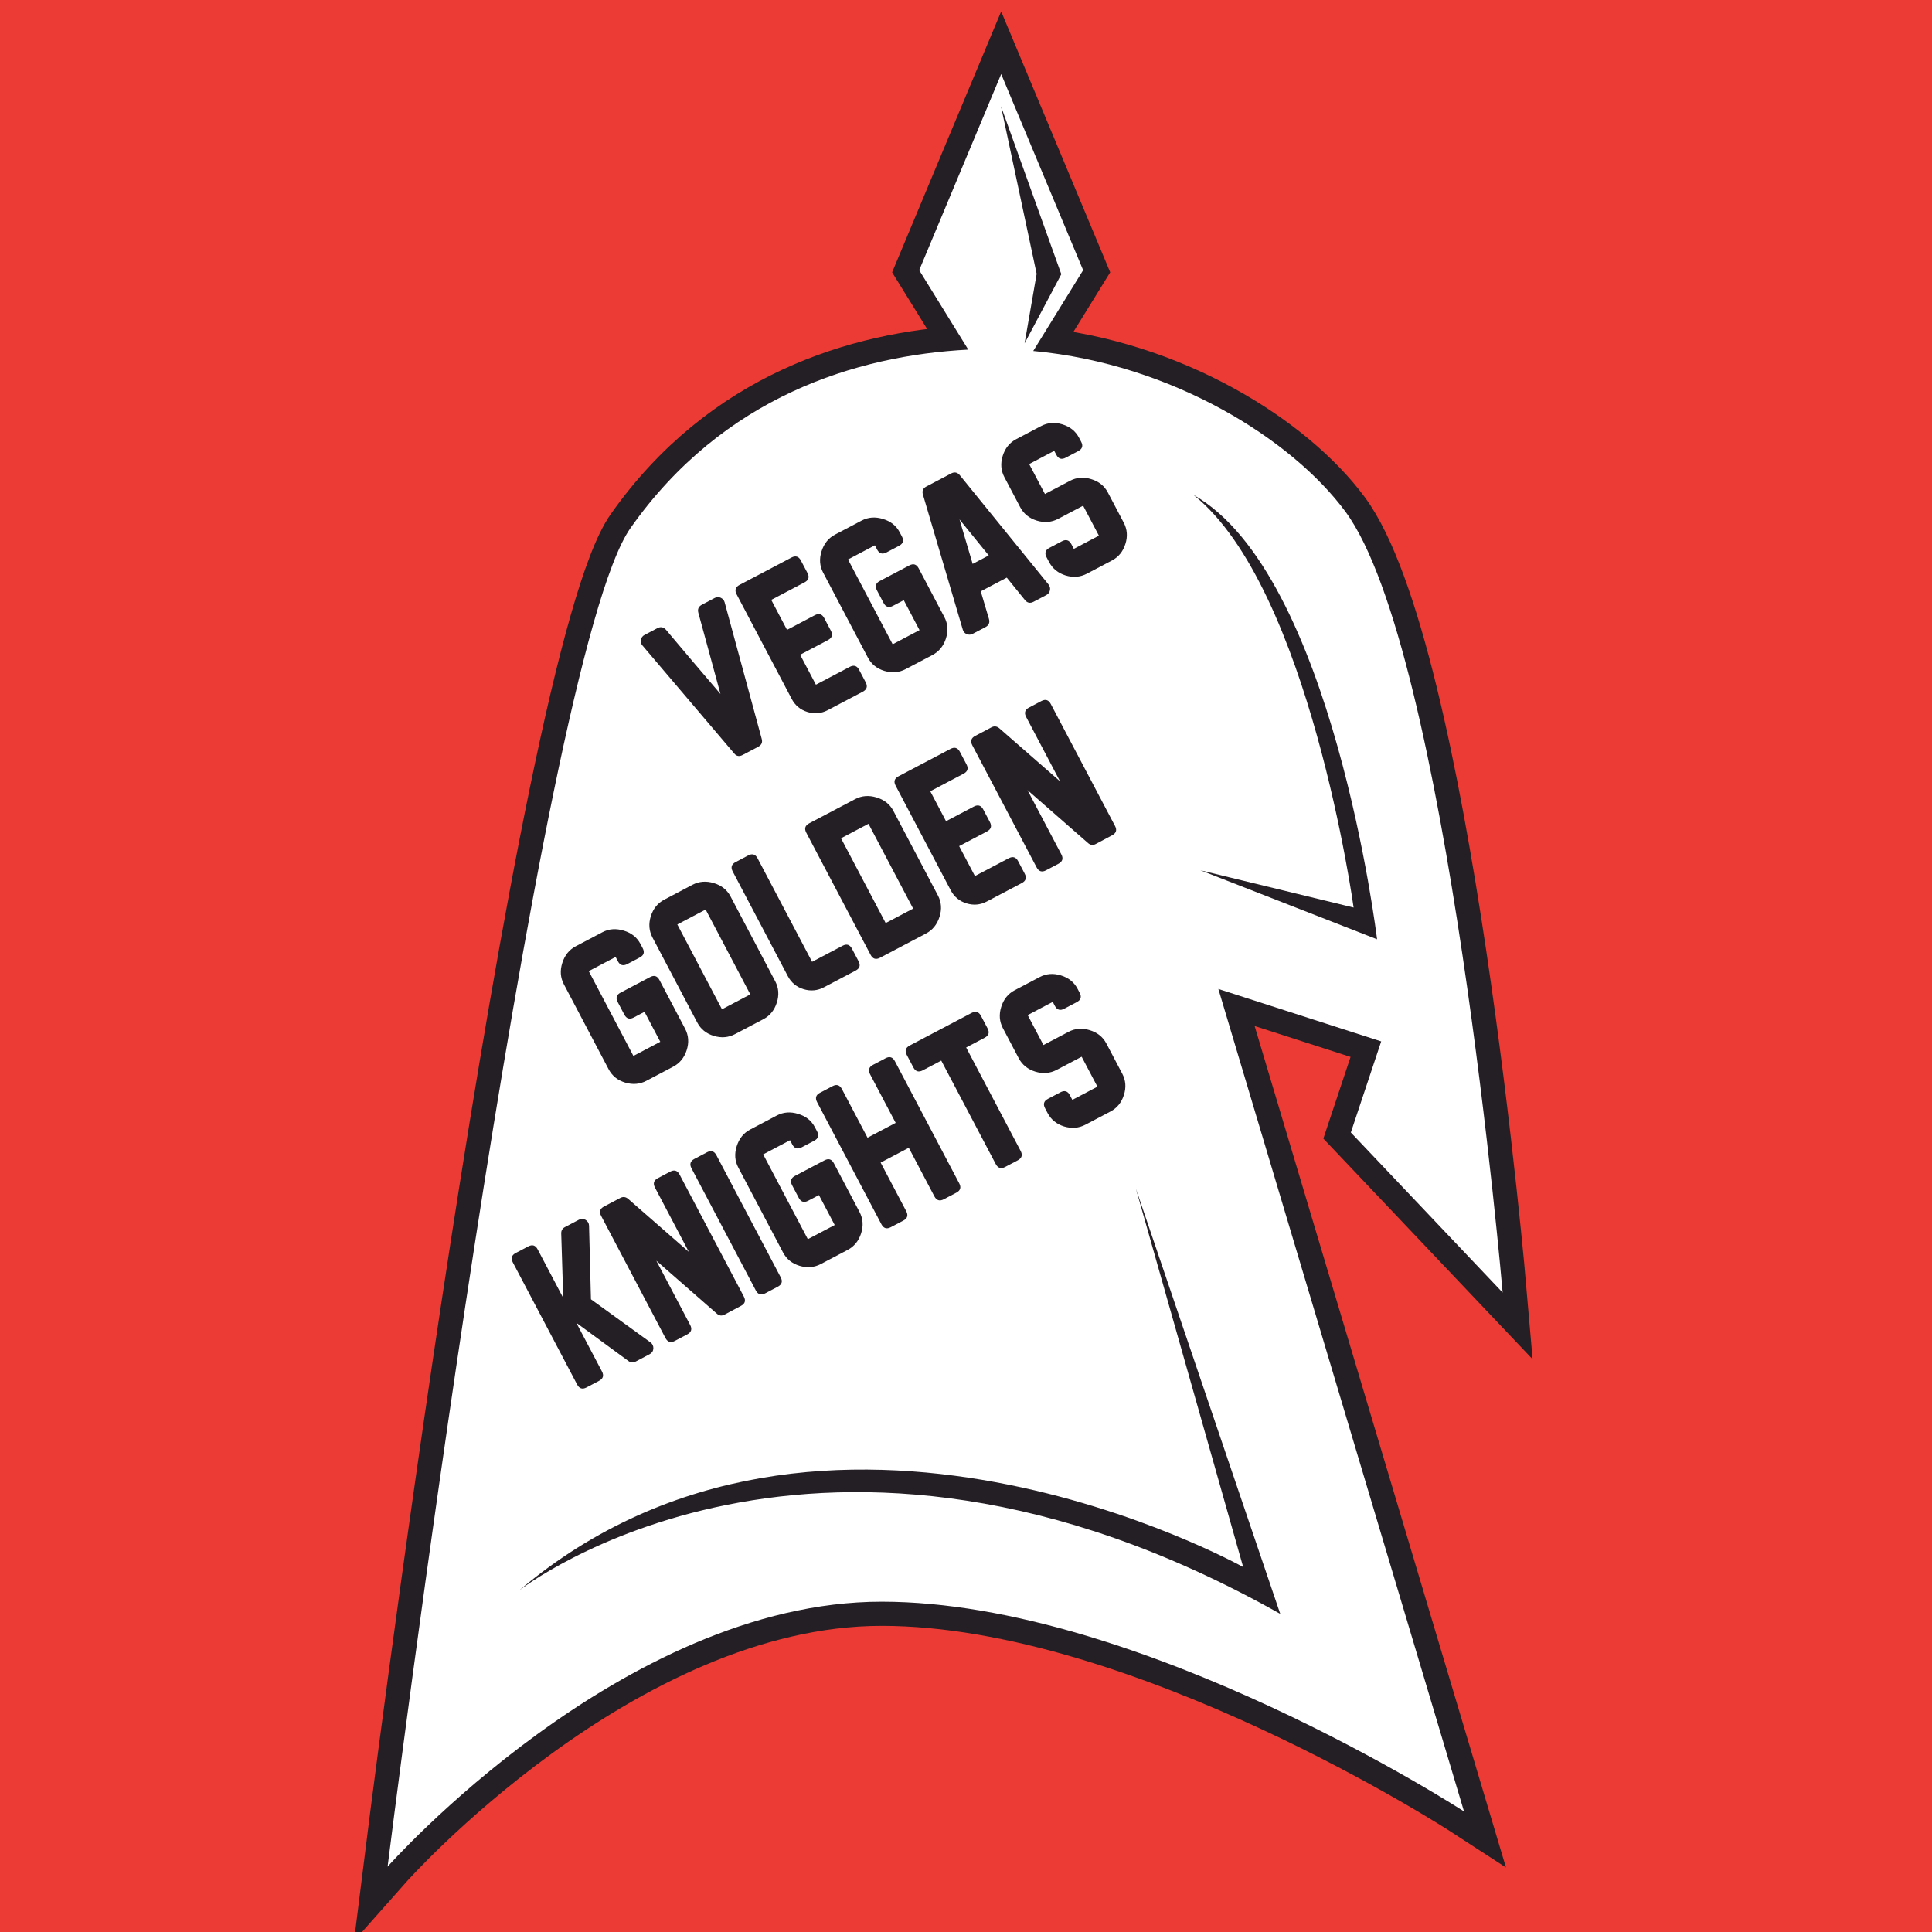 <?xml version="1.0" encoding="UTF-8" standalone="no"?>
<!-- Created with Inkscape (http://www.inkscape.org/) -->

<svg
   xmlns:dc="http://purl.org/dc/elements/1.1/"
   xmlns:cc="http://creativecommons.org/ns#"
   xmlns:rdf="http://www.w3.org/1999/02/22-rdf-syntax-ns#"
   xmlns:svg="http://www.w3.org/2000/svg"
   xmlns="http://www.w3.org/2000/svg"
   xmlns:sodipodi="http://sodipodi.sourceforge.net/DTD/sodipodi-0.dtd"
   xmlns:inkscape="http://www.inkscape.org/namespaces/inkscape"
   width="1000"
   height="1000"
   viewBox="0 0 264.583 264.583"
   version="1.1"
   id="svg8"
   inkscape:version="0.92.3 (2405546, 2018-03-11)"
   sodipodi:docname="vgk-alt.svg">
  <defs
     id="defs2" />
  <sodipodi:namedview
     id="base"
     pagecolor="#ffffff"
     bordercolor="#666666"
     borderopacity="1.0"
     inkscape:pageopacity="0.0"
     inkscape:pageshadow="2"
     inkscape:zoom="0.49497475"
     inkscape:cx="1068.1428"
     inkscape:cy="461.49242"
     inkscape:document-units="mm"
     inkscape:current-layer="layer1"
     showgrid="false"
     inkscape:window-width="1920"
     inkscape:window-height="1029"
     inkscape:window-x="1920"
     inkscape:window-y="0"
     inkscape:window-maximized="1"
     units="px" />
  <g
     inkscape:label="Layer 1"
     inkscape:groupmode="layer"
     id="layer1"
     transform="translate(0,-32.417)">
    <rect
       style="opacity:1;fill:#ec3b34;fill-opacity:1;stroke:none;stroke-width:6.615;stroke-linecap:butt;stroke-linejoin:round;stroke-miterlimit:4;stroke-dasharray:none;stroke-opacity:1;paint-order:normal"
       id="rect967"
       width="282.237"
       height="283.306"
       x="-7.484"
       y="23.316" />
    <path
       sodipodi:nodetypes="cccscscccccsccc"
       inkscape:connector-curvature="0"
       id="path838"
       d="m 137.109,42.559 -11.226,26.86 6.719,10.878 c -15.294,0.805 -33.565,6.416 -46.258,24.435 -12.655,17.965 -33.262,183.319 -33.262,183.319 0,0 32.128,-36.286 67.658,-36.286 35.53,0 79.753,28.726 79.753,28.726 l -33.64,-112.637 22.3,7.181 -4.157,12.474 20.788,21.922 c 0,0 -7.559,-88.068 -21.544,-106.967 -7.271,-9.825 -23.615,-20.197 -42.741,-21.98 l 6.835,-11.066 z"
       style="fill:#241f24;fill-opacity:1;stroke:#241f24;stroke-width:6.615;stroke-linecap:butt;stroke-linejoin:miter;stroke-opacity:1;stroke-miterlimit:4;stroke-dasharray:none" />
    <path
       style="fill:#ffffff;fill-opacity:1;stroke:none;stroke-width:0.265px;stroke-linecap:butt;stroke-linejoin:miter;stroke-opacity:1"
       d="m 137.109,42.559 -11.226,26.86 6.719,10.878 c -15.294,0.805 -33.565,6.416 -46.258,24.435 -12.655,17.965 -33.262,183.319 -33.262,183.319 0,0 32.128,-36.286 67.658,-36.286 35.53,0 79.753,28.726 79.753,28.726 l -33.64,-112.637 22.3,7.181 -4.157,12.474 20.788,21.922 c 0,0 -7.559,-88.068 -21.544,-106.967 -7.271,-9.825 -23.615,-20.197 -42.741,-21.98 l 6.835,-11.066 z"
       id="path912"
       inkscape:connector-curvature="0"
       sodipodi:nodetypes="cccscscccccsccc" />
    <path
       style="fill:#241f24;stroke:none;stroke-width:0.265px;stroke-linecap:butt;stroke-linejoin:miter;stroke-opacity:1;fill-opacity:1"
       d="m 164.397,151.602 24.19,9.449 c 0,0 -6.048,-50.082 -25.135,-60.854 15.875,12.662 21.923,56.507 21.923,56.507 z"
       id="path939"
       inkscape:connector-curvature="0" />
    <path
       style="fill:#241f24;stroke:none;stroke-width:0.265px;stroke-linecap:butt;stroke-linejoin:miter;stroke-opacity:1;fill-opacity:1"
       d="m 71.094,250.228 c 0,0 41.16,-32.34 104.235,3.207 l -19.778,-58.265 14.7,51.85 c 0,0 -57.463,-32.072 -99.157,3.207 z"
       id="path941"
       inkscape:connector-curvature="0" />
    <g
       aria-label="VEGAS"
       transform="matrix(0.6,-0.316,0.316,0.6,-1074.868,425.871)"
       style="font-style:normal;font-variant:normal;font-weight:normal;font-stretch:normal;font-size:40px;line-height:1.25;font-family:'New Athletic M54';-inkscape-font-specification:'New Athletic M54';letter-spacing:0px;word-spacing:0px;fill:#241f24;fill-opacity:1;stroke:none"
       id="flowRoot943">
      <path
         d="m 1736.238,417.059 q 1.191,-5.391 1.914,-8.594 0.723,-3.203 1.777,-8.008 0.254,-1.094 1.387,-1.094 h 2.93 q 0.684,0 1.094,0.527 0.41,0.547 0.274,1.172 l -6.231,27.91 q -0.234,1.074 -1.367,1.074 h -3.574 q -1.133,0 -1.348,-1.074 l -6.231,-27.91 q -0.156,-0.625 0.273,-1.172 0.41,-0.527 1.094,-0.527 h 2.93 q 1.113,0 1.387,1.094 1.055,4.805 1.758,8.008 0.703,3.203 1.934,8.594 z"
         style="fill:#241f24;fill-opacity:1"
         id="path857" />
      <path
         d="m 1761.883,430.047 h -7.988 q -2.227,0 -3.809,-1.582 -1.582,-1.582 -1.582,-3.809 v -23.887 q 0,-1.406 1.406,-1.406 h 11.855 q 1.406,0 1.406,1.406 v 2.871 q 0,1.387 -1.406,1.387 h -7.598 v 6.836 h 6.348 q 1.406,0 1.406,1.406 v 2.871 q 0,1.406 -1.406,1.406 h -6.348 v 6.836 h 7.715 q 1.406,0 1.406,1.406 v 2.852 q 0,1.406 -1.406,1.406 z"
         style="fill:#241f24;fill-opacity:1"
         id="path859" />
      <path
         d="m 1777.781,430.047 h -6.113 q -2.246,0 -3.965,-1.68 -1.699,-1.68 -1.699,-3.945 v -19.395 q 0,-2.246 1.719,-3.945 1.738,-1.719 3.984,-1.719 h 6.074 q 2.246,0 3.965,1.719 1.738,1.699 1.738,3.945 v 0.977 q 0,1.387 -1.387,1.387 h -2.871 q -1.406,0 -1.406,-1.387 v -0.977 h -6.133 v 19.355 h 6.133 v -6.836 h -2.481 q -1.387,0 -1.387,-1.406 v -2.871 q 0,-1.406 1.387,-1.406 h 6.758 q 1.387,0 1.387,1.406 v 11.113 q 0,2.285 -1.738,3.984 -1.719,1.68 -3.965,1.68 z"
         style="fill:#241f24;fill-opacity:1"
         id="path861" />
      <path
         d="m 1799.48,428.915 -1.133,-5.703 h -5.938 l -1.133,5.703 q -0.234,1.133 -1.387,1.133 h -2.91 q -0.684,0 -1.094,-0.508 -0.43,-0.488 -0.293,-1.172 l 5.586,-27.871 q 0.215,-1.133 1.367,-1.133 h 5.664 q 1.152,0 1.387,1.133 l 5.566,27.871 q 0.117,0.684 -0.293,1.172 -0.43,0.508 -1.074,0.508 h -2.93 q -1.172,0 -1.387,-1.133 z m -2.266,-11.367 -1.836,-9.18 -1.836,9.18 z"
         style="fill:#241f24;fill-opacity:1"
         id="path863" />
      <path
         d="m 1818.758,430.047 h -5.703 q -2.266,0 -3.984,-1.68 -1.699,-1.699 -1.699,-3.984 v -1.074 q 0,-1.406 1.387,-1.406 h 2.871 q 1.406,0 1.406,1.406 v 1.074 h 5.723 v -6.836 h -5.703 q -2.266,0 -3.984,-1.699 -1.699,-1.699 -1.699,-3.965 v -6.855 q 0,-2.246 1.699,-3.945 1.719,-1.719 3.984,-1.719 h 5.703 q 2.246,0 3.945,1.699 1.719,1.699 1.719,3.945 v 0.938 q 0,1.387 -1.387,1.387 h -2.871 q -1.406,0 -1.406,-1.387 v -0.918 h -5.723 v 6.836 h 5.723 q 2.246,0 3.945,1.699 1.719,1.699 1.719,3.945 v 6.895 q 0,2.285 -1.719,3.965 -1.699,1.68 -3.945,1.68 z"
         style="fill:#241f24;fill-opacity:1"
         id="path865" />
    </g>
    <g
       aria-label="GOLDEN"
       transform="matrix(0.6,-0.316,0.316,0.6,-1086.794,469.829)"
       style="font-style:normal;font-variant:normal;font-weight:normal;font-stretch:normal;font-size:40px;line-height:1.25;font-family:'New Athletic M54';-inkscape-font-specification:'New Athletic M54';letter-spacing:0px;word-spacing:0px;fill:#241f24;fill-opacity:1;stroke:none"
       id="flowRoot957">
      <path
         d="m 1738.484,430.047 h -6.113 q -2.246,0 -3.965,-1.68 -1.699,-1.68 -1.699,-3.945 v -19.395 q 0,-2.246 1.719,-3.945 1.738,-1.719 3.984,-1.719 h 6.074 q 2.246,0 3.965,1.719 1.738,1.699 1.738,3.945 v 0.977 q 0,1.387 -1.387,1.387 h -2.871 q -1.406,0 -1.406,-1.387 v -0.977 h -6.133 v 19.355 h 6.133 v -6.836 h -2.48 q -1.387,0 -1.387,-1.406 v -2.871 q 0,-1.406 1.387,-1.406 h 6.758 q 1.387,0 1.387,1.406 v 11.113 q 0,2.285 -1.738,3.984 -1.719,1.68 -3.965,1.68 z"
         style="fill:#241f24;fill-opacity:1"
         id="path844" />
      <path
         d="m 1759.07,430.047 h -6.465 q -2.266,0 -3.965,-1.68 -1.699,-1.68 -1.699,-3.945 v -19.414 q 0,-2.246 1.699,-3.945 1.719,-1.699 3.965,-1.699 h 6.445 q 2.246,0 3.965,1.699 1.738,1.699 1.738,3.965 v 19.375 q 0,2.266 -1.738,3.965 -1.719,1.68 -3.945,1.68 z m 0,-5.664 v -19.355 h -6.465 v 19.355 z"
         style="fill:#241f24;fill-opacity:1"
         id="path846" />
      <path
         d="m 1780.145,430.047 h -7.246 q -2.227,0 -3.828,-1.582 -1.582,-1.582 -1.582,-3.809 v -23.887 q 0,-1.406 1.406,-1.406 h 2.871 q 1.406,0 1.406,1.406 v 23.613 h 6.973 q 1.387,0 1.387,1.406 v 2.852 q 0,1.406 -1.387,1.406 z"
         style="fill:#241f24;fill-opacity:1"
         id="path848" />
      <path
         d="m 1801.902,405.047 v 19.316 q 0,2.285 -1.738,3.984 -1.738,1.699 -3.965,1.699 h -10.508 q -1.406,0 -1.406,-1.406 v -27.871 q 0,-1.406 1.406,-1.406 h 10.488 q 2.246,0 3.984,1.719 1.738,1.719 1.738,3.965 z m -5.664,19.336 v -19.355 h -6.269 v 19.355 z"
         style="fill:#241f24;fill-opacity:1"
         id="path850" />
      <path
         d="m 1818.055,430.047 h -7.988 q -2.227,0 -3.809,-1.582 -1.582,-1.582 -1.582,-3.809 v -23.887 q 0,-1.406 1.406,-1.406 h 11.855 q 1.406,0 1.406,1.406 v 2.871 q 0,1.387 -1.406,1.387 h -7.598 v 6.836 h 6.348 q 1.406,0 1.406,1.406 v 2.871 q 0,1.406 -1.406,1.406 h -6.348 v 6.836 h 7.715 q 1.406,0 1.406,1.406 v 2.852 q 0,1.406 -1.406,1.406 z"
         style="fill:#241f24;fill-opacity:1"
         id="path852" />
      <path
         d="m 1833.66,429.149 -5.84,-15.176 v 14.668 q 0,1.406 -1.406,1.406 h -2.832 q -1.406,0 -1.406,-1.406 v -27.871 q 0,-1.406 1.406,-1.406 h 3.711 q 0.938,0 1.309,0.898 l 5.859,15.195 v -14.688 q 0,-1.406 1.406,-1.406 h 2.812 q 1.406,0 1.406,1.406 v 27.852 q 0,1.387 -1.387,1.387 l -3.711,0.019 q -0.977,0.019 -1.328,-0.879 z"
         style="fill:#241f24;fill-opacity:1"
         id="path854" />
    </g>
    <g
       aria-label="KNIGHTS"
       transform="matrix(0.6,-0.316,0.316,0.6,-1092.438,510.479)"
       style="font-style:normal;font-variant:normal;font-weight:normal;font-stretch:normal;font-size:40px;line-height:1.25;font-family:'New Athletic M54';-inkscape-font-specification:'New Athletic M54';letter-spacing:0px;word-spacing:0px;fill:#241f24;fill-opacity:1;stroke:none"
       id="flowRoot965">
      <path
         d="m 1743.777,401.395 -6.582,13.32 6.582,13.301 q 0.332,0.684 -0.058,1.367 -0.41,0.664 -1.192,0.664 h -3.183 q -0.918,0 -1.27,-0.801 l -5.703,-11.699 v 11.094 q 0,1.406 -1.406,1.406 h -2.871 q -1.387,0 -1.387,-1.406 v -27.871 q 0,-1.406 1.387,-1.406 h 2.871 q 1.406,0 1.406,1.406 v 11.094 l 5.703,-11.699 q 0.391,-0.801 1.27,-0.801 h 3.183 q 0.762,0 1.192,0.664 0.391,0.703 0.058,1.367 z"
         style="fill:#241f24;fill-opacity:1"
         id="path829" />
      <path
         d="m 1758.348,429.149 -5.84,-15.176 v 14.668 q 0,1.406 -1.406,1.406 h -2.832 q -1.406,0 -1.406,-1.406 v -27.871 q 0,-1.406 1.406,-1.406 h 3.711 q 0.938,0 1.309,0.898 l 5.859,15.195 v -14.688 q 0,-1.406 1.406,-1.406 h 2.812 q 1.406,0 1.406,1.406 v 27.852 q 0,1.387 -1.387,1.387 l -3.711,0.019 q -0.977,0.019 -1.328,-0.879 z"
         style="fill:#241f24;fill-opacity:1"
         id="path831" />
      <path
         d="m 1771.766,430.047 h -2.871 q -1.406,0 -1.406,-1.406 v -27.871 q 0,-1.406 1.406,-1.406 h 2.871 q 1.406,0 1.406,1.406 v 27.871 q 0,1.406 -1.406,1.406 z"
         style="fill:#241f24;fill-opacity:1"
         id="path833" />
      <path
         d="m 1787.703,430.047 h -6.113 q -2.246,0 -3.965,-1.68 -1.699,-1.68 -1.699,-3.945 v -19.395 q 0,-2.246 1.719,-3.945 1.738,-1.719 3.984,-1.719 h 6.074 q 2.246,0 3.965,1.719 1.738,1.699 1.738,3.945 v 0.977 q 0,1.387 -1.387,1.387 h -2.871 q -1.406,0 -1.406,-1.387 v -0.977 h -6.133 v 19.355 h 6.133 v -6.836 h -2.481 q -1.387,0 -1.387,-1.406 v -2.871 q 0,-1.406 1.387,-1.406 h 6.758 q 1.387,0 1.387,1.406 v 11.113 q 0,2.285 -1.738,3.984 -1.719,1.68 -3.965,1.68 z"
         style="fill:#241f24;fill-opacity:1"
         id="path835" />
      <path
         d="m 1812.527,430.047 h -2.871 q -1.406,0 -1.406,-1.406 v -11.094 h -6.426 v 11.094 q 0,1.406 -1.387,1.406 h -2.891 q -1.387,0 -1.387,-1.406 v -27.871 q 0,-1.406 1.387,-1.406 h 2.891 q 1.387,0 1.387,1.406 v 11.094 h 6.426 v -11.094 q 0,-1.406 1.406,-1.406 h 2.871 q 1.387,0 1.387,1.406 v 27.871 q 0,1.406 -1.387,1.406 z"
         style="fill:#241f24;fill-opacity:1"
         id="path837" />
      <path
         d="m 1832.156,405.028 h -4.219 v 23.613 q 0,1.406 -1.406,1.406 h -2.871 q -1.406,0 -1.406,-1.406 v -23.613 h -4.219 q -1.406,0 -1.406,-1.387 v -2.871 q 0,-1.406 1.406,-1.406 h 14.121 q 1.406,0 1.406,1.406 v 2.871 q 0,1.387 -1.406,1.387 z"
         style="fill:#241f24;fill-opacity:1"
         id="path839" />
      <path
         d="M 1847.703,430.047 H 1842 q -2.266,0 -3.984,-1.68 -1.699,-1.699 -1.699,-3.984 v -1.074 q 0,-1.406 1.387,-1.406 h 2.871 q 1.406,0 1.406,1.406 v 1.074 h 5.723 v -6.836 H 1842 q -2.266,0 -3.984,-1.699 -1.699,-1.699 -1.699,-3.965 v -6.855 q 0,-2.246 1.699,-3.945 1.719,-1.719 3.984,-1.719 h 5.703 q 2.246,0 3.945,1.699 1.719,1.699 1.719,3.945 v 0.938 q 0,1.387 -1.387,1.387 h -2.871 q -1.406,0 -1.406,-1.387 v -0.918 h -5.723 v 6.836 h 5.723 q 2.246,0 3.945,1.699 1.719,1.699 1.719,3.945 v 6.895 q 0,2.285 -1.719,3.965 -1.699,1.68 -3.945,1.68 z"
         style="fill:#241f24;fill-opacity:1"
         id="path841" />
    </g>
    <path
       style="fill:#241f24;stroke:none;stroke-width:0.21px;stroke-linecap:butt;stroke-linejoin:miter;stroke-opacity:1;fill-opacity:1"
       d="m 137.082,46.969 8.263,22.999 -5.031,9.475 1.651,-9.523 z"
       id="path969"
       inkscape:connector-curvature="0"
       sodipodi:nodetypes="ccccc" />
  </g>
</svg>
